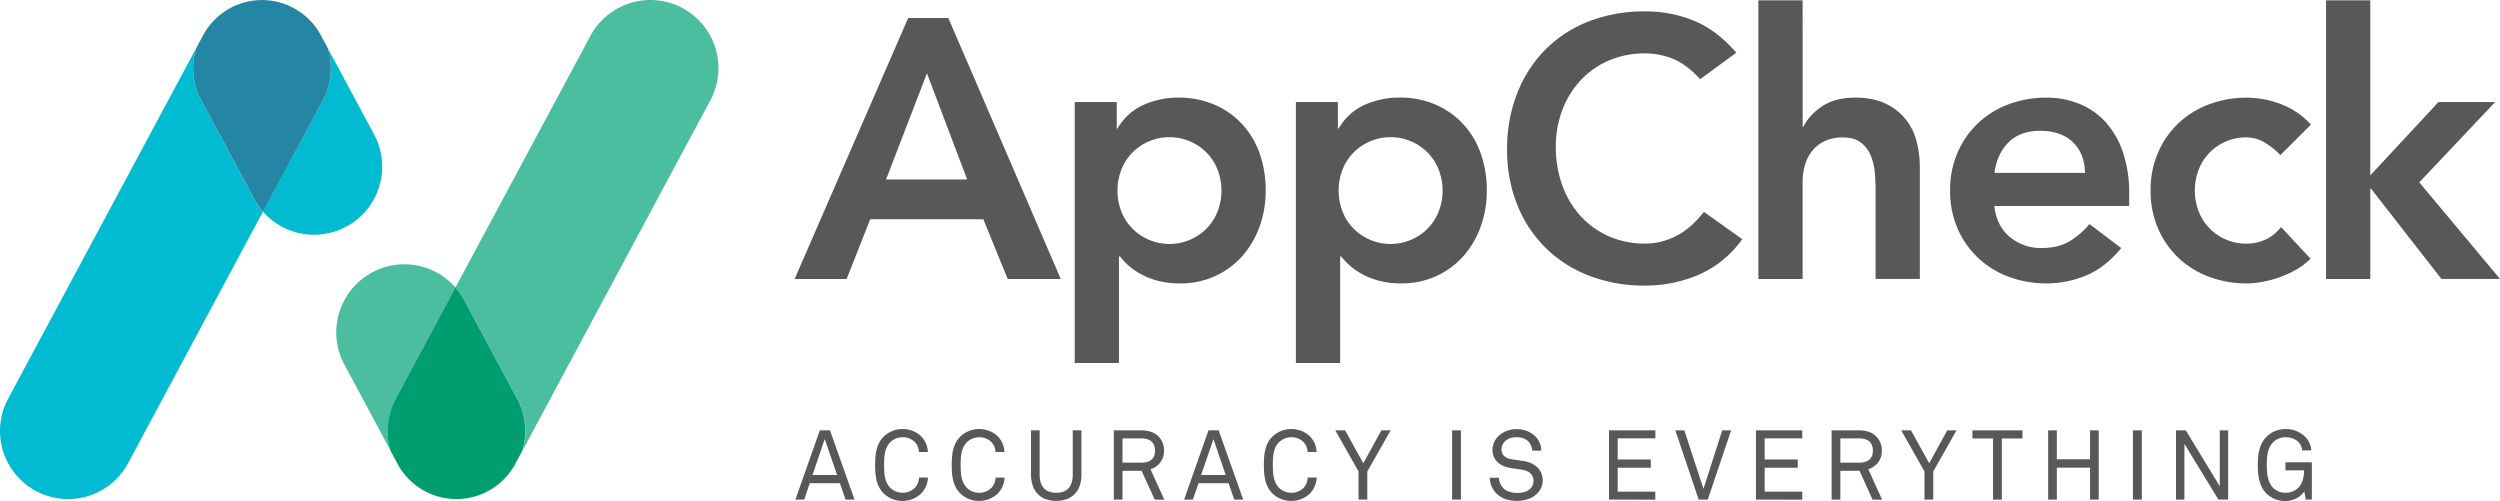 <svg xmlns="http://www.w3.org/2000/svg" data-name="Layer 1" viewBox="0 0 1510.82 302.75"><path d="M543.94 10.69h24.28l67.94 157.7h-32.08l-14.7-36.08H521l-14.25 36.08h-31.42Zm35.64 97.56L555.3 44.1l-24.72 64.15ZM644.61 61.48H670v16h.45A34.39 34.39 0 0 1 686 63.26a50.55 50.55 0 0 1 21.2-4.46 53.89 53.89 0 0 1 22.05 4.34A49.42 49.42 0 0 1 746 75.06a51 51 0 0 1 10.47 17.82 66.76 66.76 0 0 1 3.53 22.05 63.12 63.12 0 0 1-3.8 22.07 54.87 54.87 0 0 1-10.58 17.82 48.8 48.8 0 0 1-16.37 11.92 50.1 50.1 0 0 1-20.94 4.34 51.7 51.7 0 0 1-13.36-1.56 45.9 45.9 0 0 1-10.25-4 40.73 40.73 0 0 1-7.57-5.23 37.9 37.9 0 0 1-5.13-5.49h-.67v64.37h-26.72Zm88.65 53.46a34.81 34.81 0 0 0-2.12-12 30.26 30.26 0 0 0-6.24-10.25 31.59 31.59 0 0 0-46.11 0 30.17 30.17 0 0 0-6.24 10.25 35.24 35.24 0 0 0 0 24.06 30.1 30.1 0 0 0 6.24 10.25 31.59 31.59 0 0 0 46.11 0 30.19 30.19 0 0 0 6.24-10.25 34.77 34.77 0 0 0 2.12-12.07ZM778.25 61.48h25.39v16h.45a34.39 34.39 0 0 1 15.59-14.26 50.55 50.55 0 0 1 21.16-4.45 53.89 53.89 0 0 1 22.05 4.34 49.42 49.42 0 0 1 16.71 11.95 51 51 0 0 1 10.47 17.82 66.76 66.76 0 0 1 3.56 22.05 63.12 63.12 0 0 1-3.79 22.07 54.87 54.87 0 0 1-10.58 17.82 48.8 48.8 0 0 1-16.37 11.92 50.1 50.1 0 0 1-20.89 4.32 51.7 51.7 0 0 1-13.36-1.56 45.9 45.9 0 0 1-10.25-4 40.73 40.73 0 0 1-7.57-5.23 37.9 37.9 0 0 1-5.12-5.46h-.7v64.37h-26.75Zm88.65 53.46a34.81 34.81 0 0 0-2.12-12 30.26 30.26 0 0 0-6.24-10.25 31.59 31.59 0 0 0-46.11 0 30.17 30.17 0 0 0-6.24 10.25 35.24 35.24 0 0 0 0 24.06 30.1 30.1 0 0 0 6.24 10.25 31.59 31.59 0 0 0 46.11 0 30.19 30.19 0 0 0 6.24-10.25 34.77 34.77 0 0 0 2.12-12.07ZM1022.59 47.67q-8.69-9.35-16.82-12.47a45.44 45.44 0 0 0-16.37-3.12 54.64 54.64 0 0 0-22.16 4.34 50.69 50.69 0 0 0-17 12 54.58 54.58 0 0 0-11 17.93 61.49 61.49 0 0 0-3.9 22.05 67.78 67.78 0 0 0 3.9 23.39 54.86 54.86 0 0 0 11 18.49 51.24 51.24 0 0 0 17 12.25A53.41 53.41 0 0 0 989.4 147a40.7 40.7 0 0 0 18.6-4.57q9-4.56 16.82-14.59l23.18 16.49a63.11 63.11 0 0 1-26.06 21.38 81.22 81.22 0 0 1-32.74 6.68 92.21 92.21 0 0 1-33.52-5.9 75.14 75.14 0 0 1-43.54-42.65 87.51 87.51 0 0 1-6.24-33.63 91.32 91.32 0 0 1 6.24-34.41 77.22 77.22 0 0 1 17.24-26.4 75.72 75.72 0 0 1 26.28-16.82 92.21 92.21 0 0 1 33.52-5.9 76.87 76.87 0 0 1 29.74 5.68q13.7 5.68 25.5 19.27ZM1084.51 76.4h.45q3.12-6.68 11-12.14t20.38-5.46q10.69 0 18.15 3.56a34.35 34.35 0 0 1 12.14 9.35 35.46 35.46 0 0 1 6.68 13.37 61.58 61.58 0 0 1 2 15.81v67.49h-26.73v-54.11q0-4.45-.45-9.91a35.72 35.72 0 0 0-2.34-10.25 19.21 19.21 0 0 0-5.9-8q-4-3.23-10.91-3.23a25.54 25.54 0 0 0-11.25 2.23 21.62 21.62 0 0 0-7.57 6 24 24 0 0 0-4.34 8.69 38.79 38.79 0 0 0-1.34 10.25v58.36h-26.73V0h26.73ZM1200.34 124.29q1.34 12 9.35 18.71a29.28 29.28 0 0 0 19.38 6.68q10 0 16.82-4.12a46.61 46.61 0 0 0 11.92-10.36l19.19 14.48q-9.36 11.58-20.94 16.48a61.73 61.73 0 0 1-24.28 4.9 64.15 64.15 0 0 1-22.72-4 54.48 54.48 0 0 1-18.49-11.36 53.85 53.85 0 0 1-12.4-17.7 56.53 56.53 0 0 1-4.57-23.05 56.53 56.53 0 0 1 4.57-23.05 53.84 53.84 0 0 1 12.36-17.71A54.49 54.49 0 0 1 1209 62.81a64.17 64.17 0 0 1 22.72-4 52 52 0 0 1 20.38 3.9 43.75 43.75 0 0 1 15.81 11.25 52 52 0 0 1 10.25 18.15 77 77 0 0 1 3.68 24.84v7.35Zm54.79-20q-.22-11.8-7.35-18.6T1228 78.85q-12 0-19 6.91t-8.58 18.49ZM1373.18 93.55a42.76 42.76 0 0 0-9.8-7.8 21.07 21.07 0 0 0-10.47-2.9 30.53 30.53 0 0 0-23.05 9.8 30.17 30.17 0 0 0-6.24 10.25 35.24 35.24 0 0 0 0 24.06 30.1 30.1 0 0 0 6.24 10.25 30.53 30.53 0 0 0 23.05 9.8 26.44 26.44 0 0 0 11.58-2.56 25.18 25.18 0 0 0 9.13-7.46l17.82 19.16a41.12 41.12 0 0 1-9.24 6.91 63 63 0 0 1-10.58 4.68 65.1 65.1 0 0 1-10.25 2.56 55.15 55.15 0 0 1-8.46.78 64.15 64.15 0 0 1-22.72-4 54.48 54.48 0 0 1-18.49-11.36 53.85 53.85 0 0 1-12.36-17.72 56.53 56.53 0 0 1-4.57-23.05 56.53 56.53 0 0 1 4.57-23.05 53.84 53.84 0 0 1 12.36-17.71 54.49 54.49 0 0 1 18.49-11.36 64.17 64.17 0 0 1 22.72-4 58.21 58.21 0 0 1 20.6 3.9 46.92 46.92 0 0 1 18.15 12.36ZM1400.8 0h26.73v105.8l41.21-44.32H1503L1457.15 110l48.78 58.36h-35.42L1428 113.82h-.45v54.57h-26.75ZM506.09 301.72l-3.42-9.92h-18.19l-3.37 9.92h-5.31l14.76-41.86h6.14l14.82 41.86Zm-12.57-36.6-7.38 21.73H501ZM551.78 298.06a16.41 16.41 0 0 1-22.55 0c-4.55-4.43-5.25-10.57-5.25-17.24s.71-12.81 5.25-17.24a16.18 16.18 0 0 1 11.33-4.49 16 16 0 0 1 11.16 4.31 14.28 14.28 0 0 1 4.13 9.56h-5.43a9.1 9.1 0 0 0-2.3-5.84 10.14 10.14 0 0 0-7.56-3.07 10.63 10.63 0 0 0-7.62 3.19c-3.42 3.54-3.54 9.21-3.54 13.58s.12 10 3.54 13.58a10.63 10.63 0 0 0 7.62 3.19 10.35 10.35 0 0 0 7.62-3.19 9.59 9.59 0 0 0 2.3-6h5.43a14.58 14.58 0 0 1-4.13 9.66ZM598.07 298.06a16.41 16.41 0 0 1-22.55 0c-4.55-4.43-5.25-10.57-5.25-17.24s.71-12.81 5.25-17.24a16.18 16.18 0 0 1 11.33-4.49 16 16 0 0 1 11.15 4.32 14.28 14.28 0 0 1 4.13 9.56h-5.43a9.1 9.1 0 0 0-2.3-5.84 10.14 10.14 0 0 0-7.56-3.07 10.63 10.63 0 0 0-7.62 3.19c-3.42 3.54-3.54 9.21-3.54 13.58s.12 10 3.54 13.58a10.63 10.63 0 0 0 7.62 3.19 10.35 10.35 0 0 0 7.62-3.19 9.59 9.59 0 0 0 2.3-6h5.43a14.58 14.58 0 0 1-4.12 9.65ZM633.44 302.49c-9.39 0-15.29-5.67-15.29-16.12v-26.5h5.25v26.63c0 6.67 2.77 11.1 10 11.1s10-4.43 10-11.1v-26.63h5.25v26.51c.08 10.44-5.83 16.11-15.21 16.11ZM692.95 301.72 685 284.31h-11.54v17.42h-5.25v-41.86h16.41c4.9 0 8.32 1.36 10.63 3.72a11.85 11.85 0 0 1 3.31 8.5 11.21 11.21 0 0 1-3.19 8.26 12.07 12.07 0 0 1-5 3l8.38 18.42Zm-8.32-37h-11.17v14.7h11.16c5 0 8.5-2 8.5-7.32s-3.54-7.39-8.5-7.39ZM741 301.72l-3.42-9.92H719.4l-3.4 9.92h-5.31l14.76-41.86h6.14l14.82 41.86Zm-12.57-36.6L721 286.85h14.82ZM786.7 298.06a16.41 16.41 0 0 1-22.55 0c-4.55-4.43-5.25-10.57-5.25-17.24s.71-12.81 5.25-17.24a16.18 16.18 0 0 1 11.33-4.49 16 16 0 0 1 11.16 4.31 14.28 14.28 0 0 1 4.13 9.56h-5.43a9.1 9.1 0 0 0-2.3-5.84 10.14 10.14 0 0 0-7.56-3.07 10.63 10.63 0 0 0-7.62 3.19c-3.42 3.54-3.54 9.21-3.54 13.58s.12 10 3.54 13.58a10.63 10.63 0 0 0 7.62 3.19 10.35 10.35 0 0 0 7.62-3.19 9.59 9.59 0 0 0 2.3-6h5.43a14.58 14.58 0 0 1-4.13 9.66ZM821.41 284.72v17h-5.31v-17l-14.05-24.85H808l11 19.89 10.92-19.89h5.61ZM872.66 301.72v-41.85H878v41.86ZM923.79 298.3c-2.89 2.83-7.38 4.19-11.87 4.19-5.08 0-9.15-1.42-12-4a13.87 13.87 0 0 1-4.49-10h5.49a9.55 9.55 0 0 0 3 6.61c1.89 1.83 5.08 2.6 8 2.6 3.19 0 5.9-.65 7.79-2.42a6.17 6.17 0 0 0 2.13-4.9c0-3.25-2.07-6-7-6.73l-6.61-1c-6.26-.94-11.16-4.43-11.16-11.1a11.54 11.54 0 0 1 3.66-8.26 15.55 15.55 0 0 1 11-4.13 15.74 15.74 0 0 1 10.86 4 12.57 12.57 0 0 1 4 9h-5.49a8.74 8.74 0 0 0-2.07-5.25c-1.59-1.83-4.13-2.89-7.38-2.89-3 0-5.61.83-7.44 2.89a6.65 6.65 0 0 0-1.71 4.55c0 3.78 3.13 5.49 6.26 5.9 2.36.3 4.66.71 7 1.06 7 1 11.63 5.25 11.63 11.87a10.91 10.91 0 0 1-3.6 8.01ZM967.48 301.72v-41.85h28v4.84h-22.75v12.75h20v5h-20v14.46h22.73v4.84ZM1027.16 301.72h-5.49l-14.11-41.86h5.44l11.57 35.36 11.33-35.36h5.37ZM1056.27 301.72v-41.85h28v4.84h-22.73v12.75h20v5h-20v14.46h22.73v4.84ZM1126.76 301.72l-7.91-17.42h-11.57v17.42H1102v-41.85h16.41c4.9 0 8.32 1.36 10.63 3.72a11.85 11.85 0 0 1 3.31 8.5 11.21 11.21 0 0 1-3.19 8.26 12.07 12.07 0 0 1-5 3l8.38 18.42Zm-8.32-37h-11.16v14.7h11.16c5 0 8.5-2 8.5-7.32s-3.54-7.39-8.5-7.39ZM1163.43 284.72v17h-5.31v-17l-14.05-24.85h5.9l11 19.89 10.92-19.89h5.61ZM1204.87 264.77v37h-5.31v-37h-12.46v-4.9h30.23v4.9ZM1258.18 301.72v-19.3h-20.07v19.3h-5.25v-41.85h5.25v17.47h20.07v-17.47h5.25v41.86ZM1284.1 301.72v-41.85h5.37v41.86ZM1335.76 301.72l-20.54-33.65v33.65h-5.08v-41.85h5.9l20.54 33.77v-33.77h5.08v41.86ZM1388.54 301.72l-.88-5c-2.07 3.42-6.67 5.84-11.39 5.84a15.87 15.87 0 0 1-11.28-4.31c-4.25-4.13-5.43-9.92-5.43-17.42 0-6.67.89-12.81 5.43-17.24a16 16 0 0 1 11.28-4.49 16.33 16.33 0 0 1 12 4.72 12.55 12.55 0 0 1 3.6 8.15h-5.49a7.94 7.94 0 0 0-1.89-4.61c-1.89-2.24-4.78-3.31-8.21-3.31a10.63 10.63 0 0 0-7.62 3.19c-3.42 3.54-3.66 9.21-3.66 13.58 0 4.19.29 10.21 3.78 13.75a10.19 10.19 0 0 0 7.5 3 10.71 10.71 0 0 0 7.62-2.89c2.77-2.72 3.6-6.79 3.6-10.63h-11.22v-4.9h15.94v22.55Z" style="fill:#58585b" transform="translate(4.89 .2)"/><path d="M116.72 60.38a41 41 0 0 1-3.1-31.38L0 240.8a41.14 41.14 0 0 0 16.81 55.7 41.14 41.14 0 0 0 55.7-16.81l81.53-152a41.24 41.24 0 0 1-5.35-7.71Z" style="fill:#00bbd2" transform="translate(4.89 .2)"/><path d="M204.39 136.78a41.14 41.14 0 0 0 16.81-55.7L193.24 29a41 41 0 0 1-3.1 31.42L154 127.68a41.15 41.15 0 0 0 50.35 9.1Z" style="fill:#00bbd2" transform="translate(4.89 .2)"/><path d="m193.24 29-4-7.47a40.39 40.39 0 0 0-71.6 0l-4 7.47a41 41 0 0 0 3.1 31.42l32 59.59a41.24 41.24 0 0 0 5.35 7.71l36.1-67.3A41 41 0 0 0 193.24 29Z" style="fill:#2585a4" transform="translate(4.89 .2)"/><path d="M407.6 4.69a41.14 41.14 0 0 0-55.7 16.81l-81.53 152a41.24 41.24 0 0 1 5.35 7.71l32 59.59a41 41 0 0 1 3.1 31.42L424.41 60.39a41.14 41.14 0 0 0-16.81-55.7ZM234.27 240.81l36.1-67.3a41.15 41.15 0 0 0-50.35-9.1 41.14 41.14 0 0 0-16.81 55.7l28 52.12a41 41 0 0 1 3.06-31.42Z" style="fill:#4cbea0" transform="translate(4.89 .2)"/><path d="m307.68 240.81-32-59.59a41.24 41.24 0 0 0-5.35-7.71l-36.1 67.3a41 41 0 0 0-3.1 31.42l4 7.47a40.39 40.39 0 0 0 71.6 0l4-7.47a41 41 0 0 0-3.05-31.42Z" style="fill:#009d6f" transform="translate(4.89 .2)"/></svg>